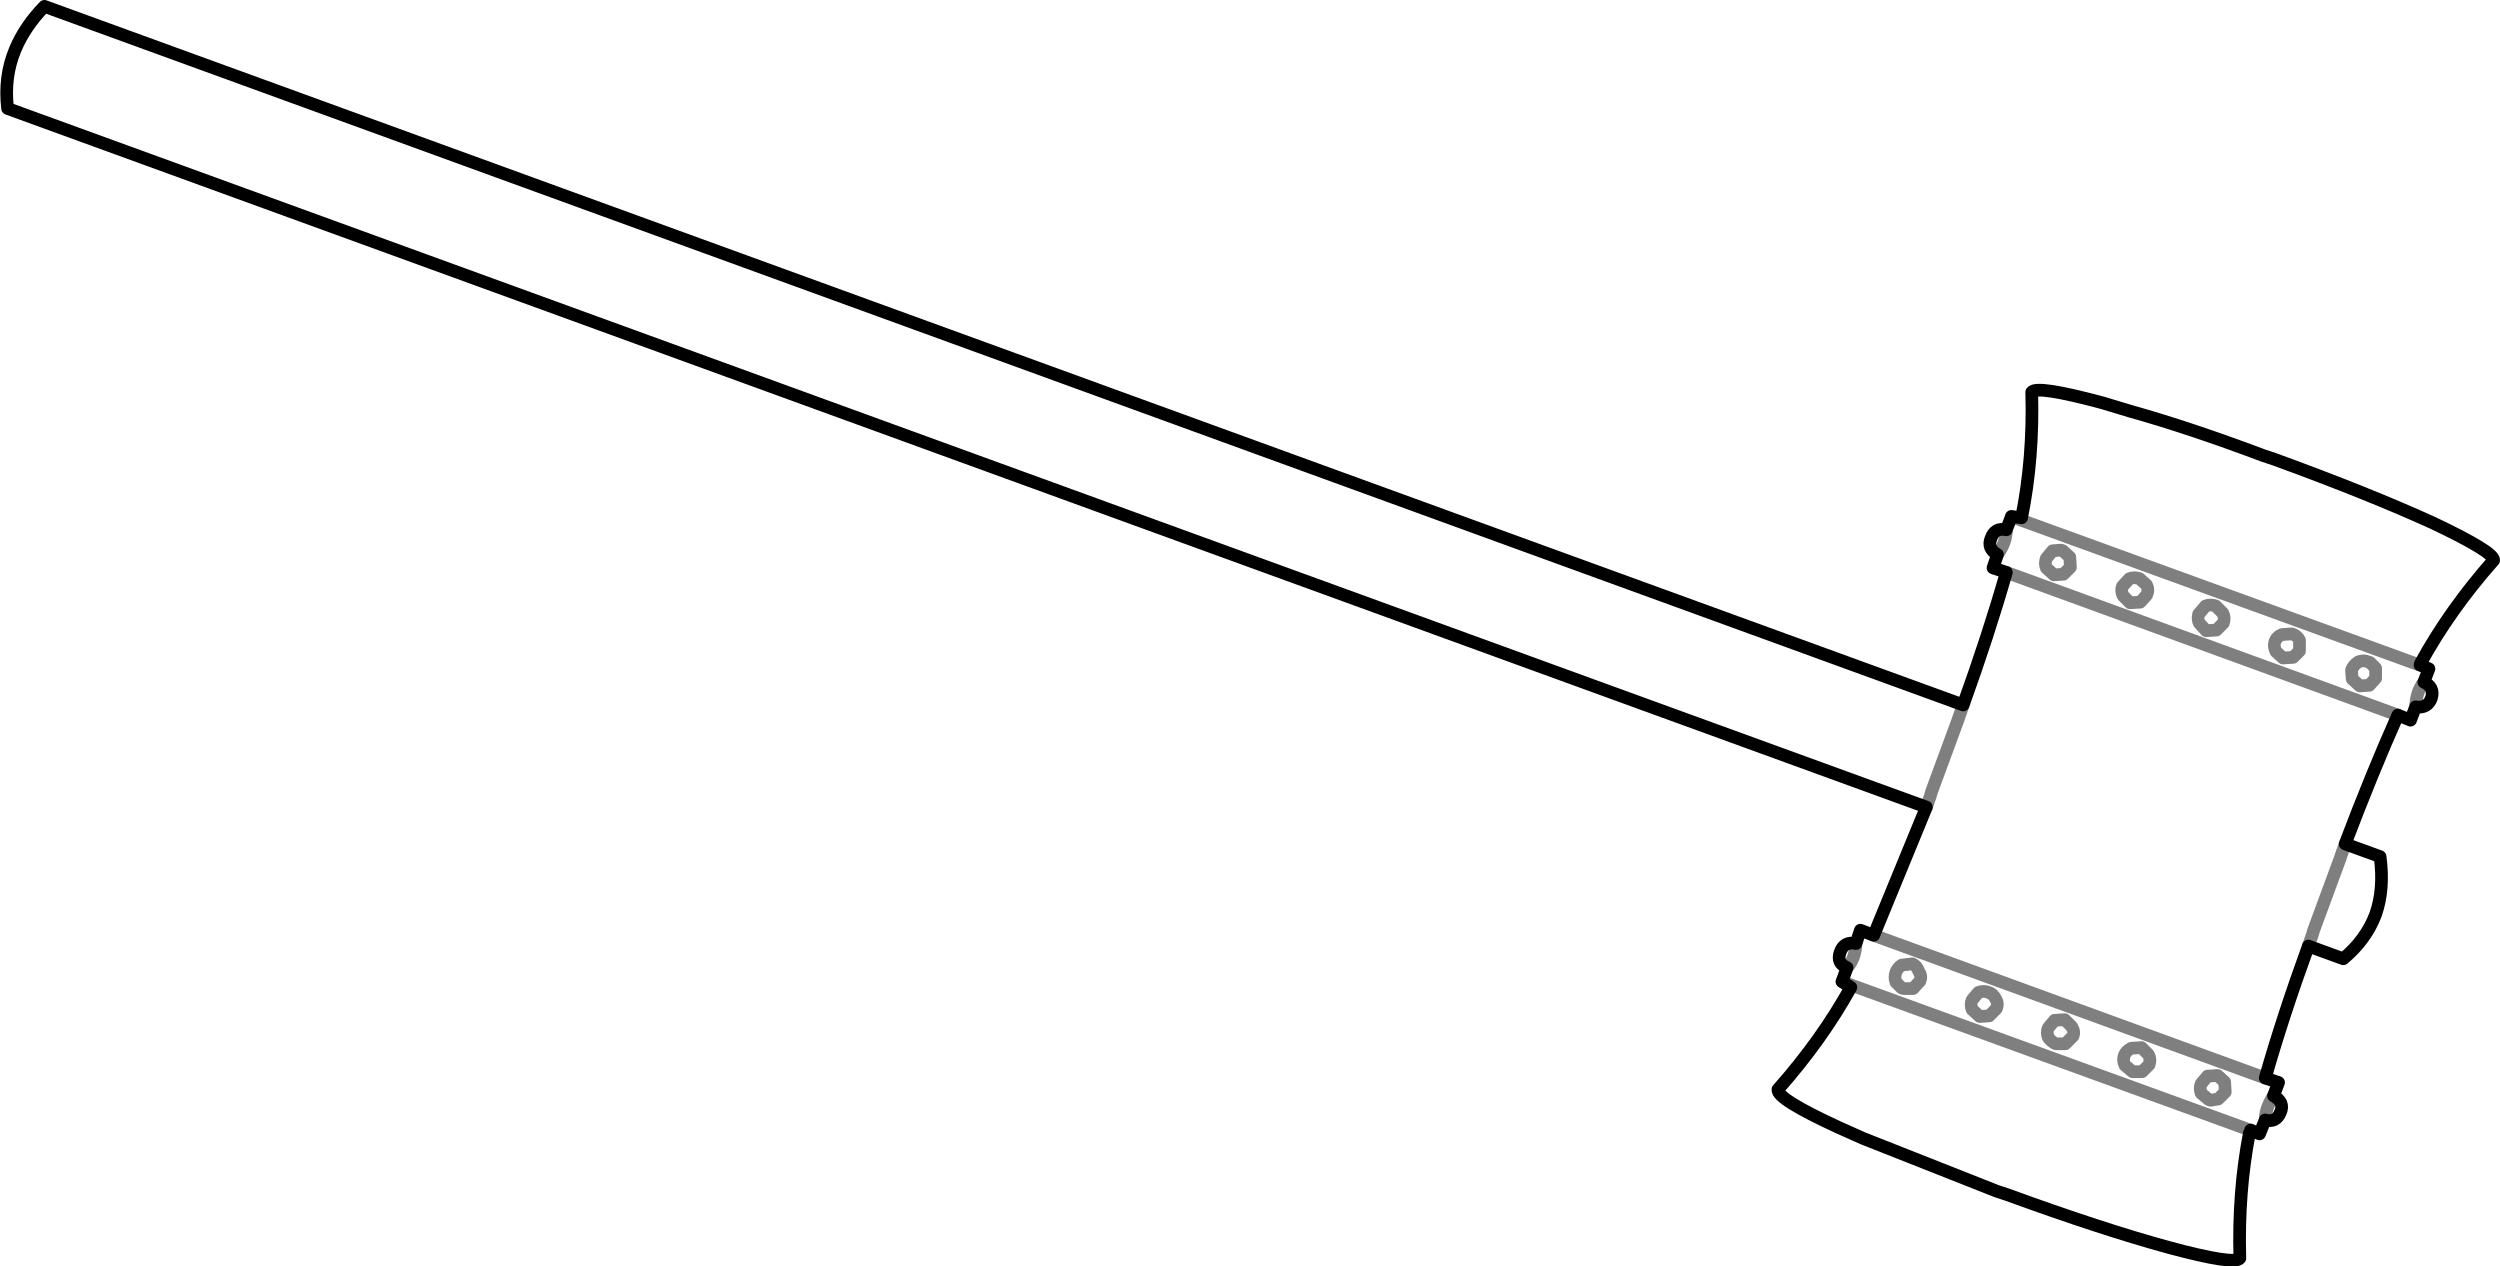 <?xml version="1.0" encoding="UTF-8" standalone="no"?>
<svg xmlns:xlink="http://www.w3.org/1999/xlink" height="99.8px" width="197.0px" xmlns="http://www.w3.org/2000/svg">
  <g transform="matrix(1.0, 0.0, 0.0, 1.0, -257.2, -333.7)">
    <path d="M447.95 385.95 Q450.25 381.75 453.7 377.85 453.75 377.2 448.9 374.9 443.85 372.6 436.45 369.9 L436.0 369.75 435.55 369.6 Q429.7 367.4 425.05 366.1 L422.9 365.45 Q417.7 364.05 417.3 364.6 417.45 369.8 416.5 374.5 M447.95 385.95 L447.9 386.1 448.6 386.4 448.2 387.45 Q449.05 387.85 448.8 388.7 448.5 389.55 447.55 389.4 L447.15 390.45 446.15 390.05 Q444.1 394.65 442.0 400.2 L444.75 401.2 Q445.1 403.75 444.4 405.75 443.65 407.75 441.85 409.25 L439.1 408.25 Q437.1 413.75 435.7 418.65 L436.75 419.0 436.35 420.05 Q437.25 420.55 436.9 421.35 436.55 422.2 435.7 421.95 L435.25 423.05 434.55 422.75 434.5 422.95 M434.45 423.0 Q433.55 427.65 433.7 432.85 433.3 433.4 428.1 432.0 422.8 430.55 415.4 427.85 L414.95 427.7 414.5 427.55 404.0 423.4 402.1 422.55 Q397.2 420.3 397.3 419.55 400.75 415.65 403.05 411.5 L402.35 411.05 402.75 409.95 Q401.9 409.6 402.2 408.75 402.5 407.85 403.45 408.05 L403.8 407.0 404.85 407.4 409.0 397.3 257.8 342.25 Q257.5 339.75 258.4 337.6 259.15 335.8 260.7 334.2 L411.9 389.25 Q413.9 383.7 415.3 378.8 L414.25 378.45 414.6 377.4 Q413.75 376.9 414.1 376.1 414.4 375.25 415.3 375.45 L415.7 374.4 416.5 374.5" fill="none" stroke="#000000" stroke-linecap="round" stroke-linejoin="round" stroke-width="1.0"/>
    <path d="M416.5 374.5 L416.5 374.7 447.85 386.1 447.95 385.95 M434.5 422.95 L434.45 423.0 M418.95 377.1 L418.45 377.7 Q418.3 378.1 418.45 378.45 L419.05 379.0 419.8 378.95 420.35 378.4 420.3 377.6 419.75 377.1 419.6 377.05 418.95 377.1 M415.7 374.4 L416.5 374.7 M424.45 379.9 Q424.3 380.25 424.5 380.65 L425.05 381.2 425.85 381.15 426.35 380.6 Q426.55 380.2 426.35 379.8 L425.8 379.3 Q425.4 379.15 425.0 379.3 L424.45 379.9 M411.9 389.25 L411.6 390.1 411.5 390.4 409.4 396.1 409.3 396.45 409.0 397.3 M415.3 375.45 Q415.3 376.45 414.6 377.4 M432.35 382.0 Q432.55 382.35 432.4 382.8 L431.85 383.35 431.05 383.4 430.5 382.8 Q430.35 382.5 430.45 382.1 L431.0 381.45 Q431.4 381.3 431.8 381.45 L432.35 382.0 M443.8 385.85 L443.95 385.9 444.4 386.35 444.4 387.15 443.9 387.7 443.15 387.75 442.55 387.2 442.5 386.5 Q442.65 386.1 443.05 385.85 443.45 385.7 443.8 385.85 M438.4 385.0 L437.9 385.5 437.1 385.55 436.55 385.05 Q436.35 384.65 436.45 384.3 436.6 383.85 437.05 383.7 L437.8 383.65 Q438.25 383.8 438.4 384.15 L438.4 385.0 M447.55 389.4 Q447.6 388.2 448.2 387.45 M447.9 386.1 L447.85 386.1 M446.15 390.05 L415.3 378.8 M439.1 408.25 L439.4 407.4 439.5 407.05 441.6 401.35 441.7 401.05 442.0 400.2 M426.0 418.15 L426.55 417.6 Q426.7 417.2 426.5 416.8 L425.95 416.25 425.15 416.3 Q424.75 416.5 424.6 416.85 424.45 417.25 424.65 417.65 L425.25 418.15 426.0 418.15 M431.95 418.45 L431.15 418.5 430.65 419.1 Q430.5 419.45 430.65 419.85 L431.25 420.35 431.4 420.4 432.0 420.3 432.55 419.75 432.5 418.95 431.95 418.45 M413.95 413.75 L413.2 413.8 412.6 413.25 Q412.45 412.85 412.6 412.5 L413.1 411.9 Q413.5 411.75 413.9 411.9 414.25 412.0 414.45 412.4 414.7 412.8 414.5 413.2 L413.95 413.75 M408.5 411.0 L407.95 411.6 407.2 411.6 407.05 411.55 406.6 411.1 Q406.45 410.7 406.6 410.3 406.75 409.95 407.05 409.75 L407.9 409.65 Q408.25 409.8 408.4 410.25 408.65 410.6 408.5 411.0 M419.9 414.05 L420.45 414.6 Q420.7 415.0 420.55 415.35 L419.95 415.95 419.2 415.95 Q418.85 415.8 418.6 415.45 418.45 415.05 418.6 414.7 L419.1 414.1 419.9 414.05 M434.5 422.95 L434.5 422.75 403.15 411.35 403.05 411.5 M434.55 422.75 L434.5 422.75 M435.7 421.95 Q435.7 421.05 436.35 420.05 M403.15 411.35 L402.35 411.05 M402.75 409.95 Q403.4 409.25 403.45 408.05 M404.85 407.4 L435.7 418.65" fill="none" stroke="#000000" stroke-linecap="round" stroke-linejoin="round" stroke-opacity="0.502" stroke-width="1.0"/>
  </g>
</svg>
